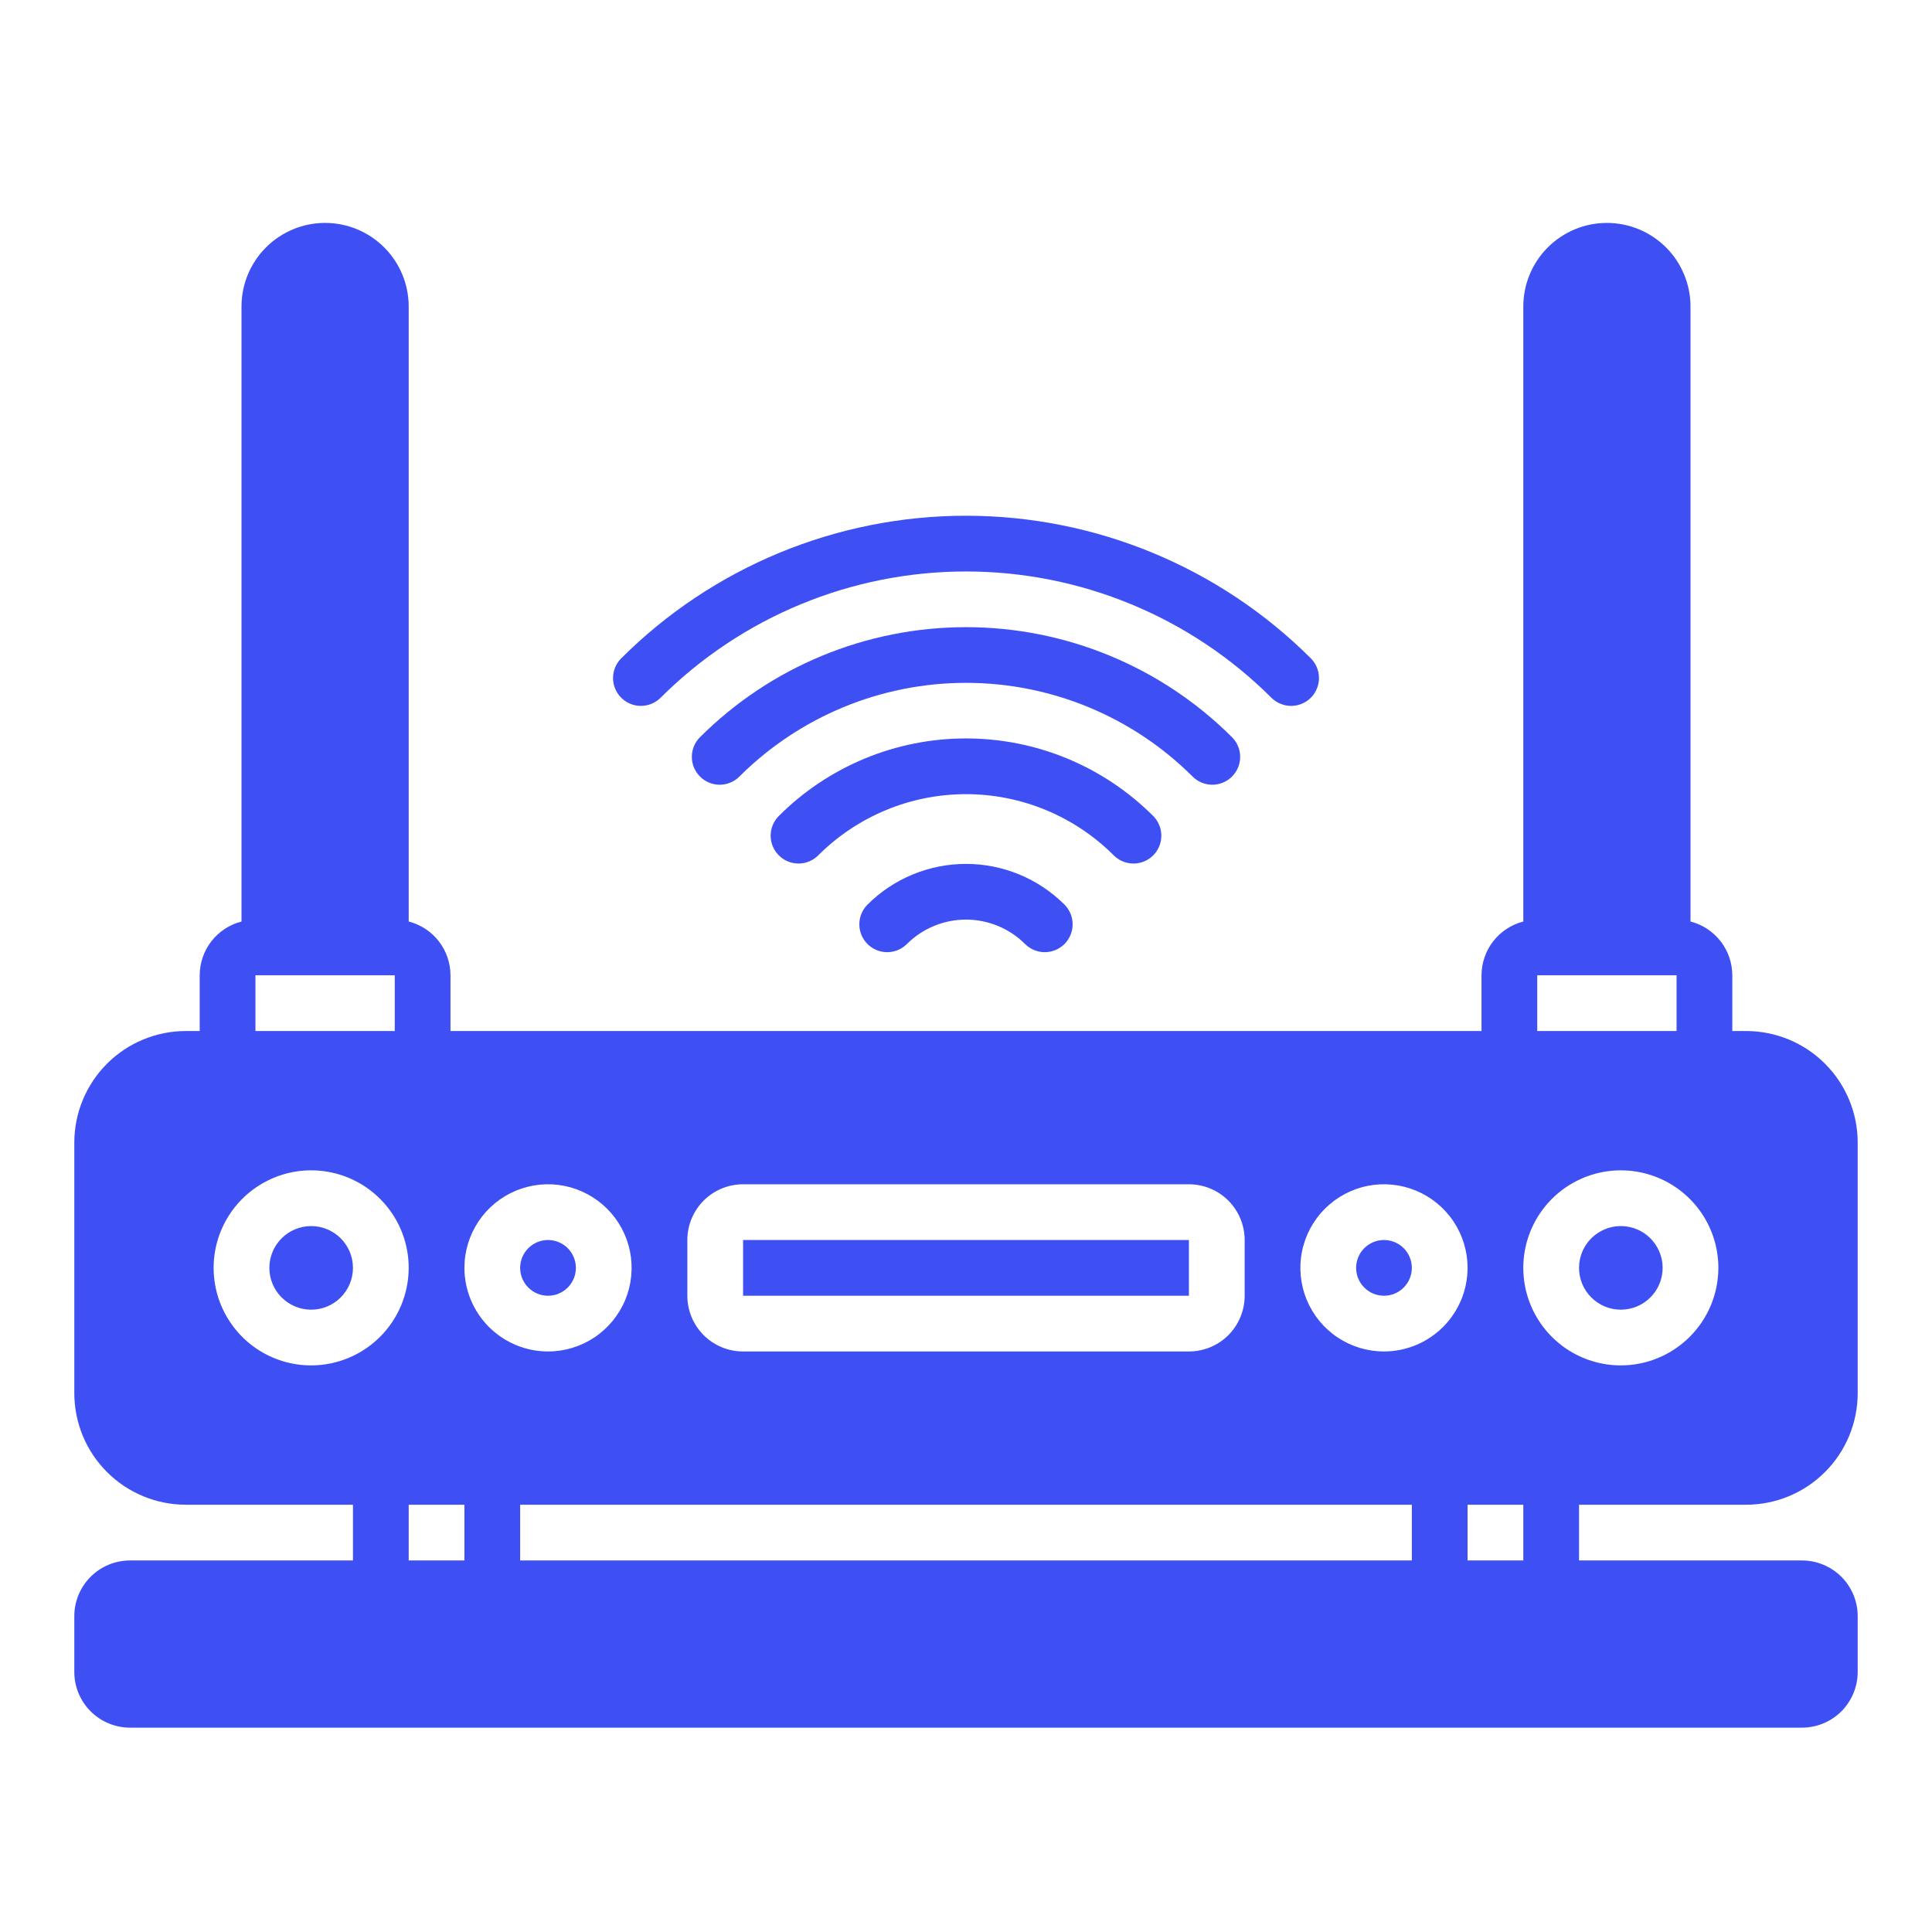 <svg width="52" height="52" viewBox="0 0 52 52" fill="none" xmlns="http://www.w3.org/2000/svg">
<path d="M14.75 34.875C15.164 34.875 15.5 34.539 15.5 34.125C15.5 33.711 15.164 33.375 14.75 33.375C14.336 33.375 14 33.711 14 34.125C14 34.539 14.336 34.875 14.75 34.875Z" fill="#3E50F3"/>
<path d="M37.25 34.875C37.664 34.875 38 34.539 38 34.125C38 33.711 37.664 33.375 37.25 33.375C36.836 33.375 36.5 33.711 36.5 34.125C36.5 34.539 36.836 34.875 37.25 34.875Z" fill="#3E50F3"/>
<path d="M32 33.375H20V34.875H32V33.375Z" fill="#3E50F3"/>
<path d="M43.625 35.25C44.246 35.25 44.75 34.746 44.75 34.125C44.75 33.504 44.246 33 43.625 33C43.004 33 42.5 33.504 42.5 34.125C42.5 34.746 43.004 35.25 43.625 35.25Z" fill="#3E50F3"/>
<path d="M8.375 35.25C8.996 35.25 9.5 34.746 9.5 34.125C9.5 33.504 8.996 33 8.375 33C7.754 33 7.25 33.504 7.25 34.125C7.25 34.746 7.754 35.25 8.375 35.25Z" fill="#3E50F3"/>
<path d="M47 27.75H46.625V26.25C46.624 25.918 46.514 25.596 46.31 25.334C46.106 25.072 45.821 24.885 45.5 24.803V8.25C45.5 7.653 45.263 7.081 44.841 6.659C44.419 6.237 43.847 6 43.25 6C42.653 6 42.081 6.237 41.659 6.659C41.237 7.081 41 7.653 41 8.25V24.803C40.679 24.885 40.394 25.072 40.19 25.334C39.986 25.596 39.876 25.918 39.875 26.25V27.75H12.125V26.25C12.124 25.918 12.014 25.596 11.81 25.334C11.606 25.072 11.321 24.885 11 24.803V8.25C11 7.653 10.763 7.081 10.341 6.659C9.919 6.237 9.347 6 8.75 6C8.153 6 7.581 6.237 7.159 6.659C6.737 7.081 6.5 7.653 6.5 8.25V24.803C6.179 24.885 5.894 25.072 5.69 25.334C5.486 25.596 5.376 25.918 5.375 26.25V27.75H5C4.205 27.751 3.442 28.067 2.88 28.63C2.317 29.192 2.001 29.955 2 30.75V37.5C2.001 38.295 2.317 39.058 2.88 39.62C3.442 40.183 4.205 40.499 5 40.5H9.5V42H3.5C3.102 42 2.721 42.158 2.439 42.439C2.158 42.721 2 43.102 2 43.5L2 45C2 45.398 2.158 45.779 2.439 46.061C2.721 46.342 3.102 46.5 3.5 46.5H48.5C48.898 46.5 49.279 46.342 49.561 46.061C49.842 45.779 50 45.398 50 45V43.5C50 43.102 49.842 42.721 49.561 42.439C49.279 42.158 48.898 42 48.5 42H42.5V40.5H47C47.795 40.499 48.558 40.183 49.12 39.62C49.683 39.058 49.999 38.295 50 37.5V30.75C49.999 29.955 49.683 29.192 49.12 28.63C48.558 28.067 47.795 27.751 47 27.75ZM41.375 26.25H45.125V27.75H41.375V26.25ZM18.5 33.375C18.5 32.977 18.658 32.596 18.939 32.314C19.221 32.033 19.602 31.875 20 31.875H32C32.398 31.875 32.779 32.033 33.061 32.314C33.342 32.596 33.5 32.977 33.5 33.375V34.875C33.5 35.273 33.342 35.654 33.061 35.936C32.779 36.217 32.398 36.375 32 36.375H20C19.602 36.375 19.221 36.217 18.939 35.936C18.658 35.654 18.5 35.273 18.5 34.875V33.375ZM6.875 26.25H10.625V27.75H6.875V26.25ZM8.375 36.75C7.856 36.75 7.348 36.596 6.917 36.308C6.485 36.019 6.149 35.609 5.95 35.13C5.751 34.65 5.699 34.122 5.8 33.613C5.902 33.104 6.152 32.636 6.519 32.269C6.886 31.902 7.354 31.652 7.863 31.55C8.372 31.449 8.9 31.501 9.38 31.7C9.859 31.898 10.269 32.235 10.558 32.667C10.846 33.098 11 33.606 11 34.125C10.999 34.821 10.722 35.488 10.23 35.98C9.738 36.472 9.071 36.749 8.375 36.75ZM12.5 42H11V40.5H12.5V42ZM12.5 34.125C12.5 33.68 12.632 33.245 12.879 32.875C13.126 32.505 13.478 32.217 13.889 32.046C14.3 31.876 14.752 31.831 15.189 31.918C15.625 32.005 16.026 32.219 16.341 32.534C16.656 32.849 16.87 33.25 16.957 33.686C17.044 34.123 16.999 34.575 16.829 34.986C16.658 35.397 16.37 35.749 16 35.996C15.63 36.243 15.195 36.375 14.75 36.375C14.153 36.374 13.582 36.137 13.16 35.715C12.738 35.293 12.501 34.721 12.5 34.125ZM38 42H14V40.5H38V42ZM37.25 36.375C36.805 36.375 36.37 36.243 36 35.996C35.63 35.749 35.342 35.397 35.171 34.986C35.001 34.575 34.956 34.123 35.043 33.686C35.13 33.25 35.344 32.849 35.659 32.534C35.974 32.219 36.375 32.005 36.811 31.918C37.248 31.831 37.7 31.876 38.111 32.046C38.522 32.217 38.874 32.505 39.121 32.875C39.368 33.245 39.5 33.68 39.5 34.125C39.499 34.721 39.262 35.293 38.84 35.715C38.418 36.137 37.846 36.374 37.25 36.375ZM41 42H39.5V40.5H41V42ZM43.625 36.75C43.106 36.75 42.598 36.596 42.167 36.308C41.735 36.019 41.398 35.609 41.2 35.13C41.001 34.65 40.949 34.122 41.05 33.613C41.152 33.104 41.402 32.636 41.769 32.269C42.136 31.902 42.604 31.652 43.113 31.55C43.622 31.449 44.15 31.501 44.63 31.7C45.109 31.898 45.519 32.235 45.808 32.667C46.096 33.098 46.25 33.606 46.25 34.125C46.249 34.821 45.972 35.488 45.48 35.98C44.988 36.472 44.321 36.749 43.625 36.75Z" fill="#3E50F3"/>
<path d="M23.348 24.348C23.208 24.489 23.129 24.68 23.129 24.879C23.129 25.078 23.208 25.268 23.349 25.409C23.489 25.549 23.68 25.628 23.879 25.628C24.078 25.628 24.268 25.549 24.409 25.409C24.831 24.988 25.403 24.751 26 24.751C26.596 24.751 27.169 24.988 27.591 25.409C27.732 25.549 27.922 25.628 28.121 25.628C28.32 25.627 28.51 25.548 28.651 25.408C28.791 25.267 28.87 25.077 28.87 24.878C28.87 24.68 28.792 24.489 28.651 24.348C27.948 23.646 26.994 23.252 26 23.252C25.006 23.252 24.052 23.646 23.348 24.348Z" fill="#3E50F3"/>
<path d="M30.508 23.242C30.656 23.242 30.801 23.198 30.924 23.116C31.048 23.034 31.144 22.916 31.201 22.779C31.257 22.642 31.272 22.491 31.243 22.346C31.214 22.201 31.143 22.067 31.038 21.962C30.376 21.3 29.591 20.776 28.727 20.417C27.862 20.059 26.936 19.875 26 19.875C25.064 19.875 24.138 20.059 23.273 20.417C22.409 20.776 21.623 21.3 20.962 21.962C20.821 22.103 20.742 22.293 20.742 22.492C20.742 22.691 20.821 22.882 20.962 23.022C21.102 23.163 21.293 23.242 21.492 23.242C21.691 23.242 21.882 23.163 22.022 23.023C22.545 22.5 23.165 22.086 23.847 21.803C24.53 21.52 25.261 21.375 26 21.375C26.738 21.375 27.47 21.52 28.152 21.803C28.835 22.086 29.455 22.5 29.977 23.023C30.047 23.092 30.13 23.148 30.221 23.185C30.312 23.223 30.409 23.242 30.508 23.242Z" fill="#3E50F3"/>
<path d="M32.629 21.121C32.778 21.121 32.922 21.077 33.046 20.994C33.169 20.912 33.265 20.795 33.322 20.658C33.379 20.521 33.394 20.37 33.365 20.225C33.336 20.079 33.264 19.946 33.159 19.841C31.259 17.945 28.684 16.88 26 16.88C23.316 16.88 20.741 17.945 18.841 19.841C18.7 19.981 18.621 20.172 18.621 20.371C18.621 20.57 18.7 20.761 18.841 20.901C18.981 21.042 19.172 21.121 19.371 21.121C19.57 21.121 19.761 21.042 19.901 20.901C21.52 19.286 23.713 18.379 26 18.379C28.287 18.379 30.48 19.286 32.099 20.901C32.168 20.971 32.251 21.026 32.342 21.064C32.433 21.102 32.531 21.121 32.629 21.121Z" fill="#3E50F3"/>
<path d="M34.751 18.999C34.899 18.999 35.044 18.955 35.167 18.873C35.291 18.791 35.387 18.674 35.443 18.536C35.5 18.399 35.515 18.249 35.486 18.103C35.457 17.958 35.386 17.824 35.281 17.719C32.818 15.261 29.48 13.881 26 13.881C22.52 13.881 19.183 15.261 16.72 17.719C16.579 17.86 16.5 18.051 16.5 18.249C16.5 18.448 16.579 18.639 16.72 18.78C16.86 18.92 17.051 18.999 17.25 18.999C17.449 18.999 17.639 18.92 17.78 18.78C19.962 16.603 22.918 15.381 26 15.381C29.082 15.381 32.038 16.603 34.22 18.78C34.29 18.849 34.373 18.905 34.464 18.942C34.554 18.98 34.652 19 34.751 18.999Z" fill="#3E50F3"/>
</svg>
